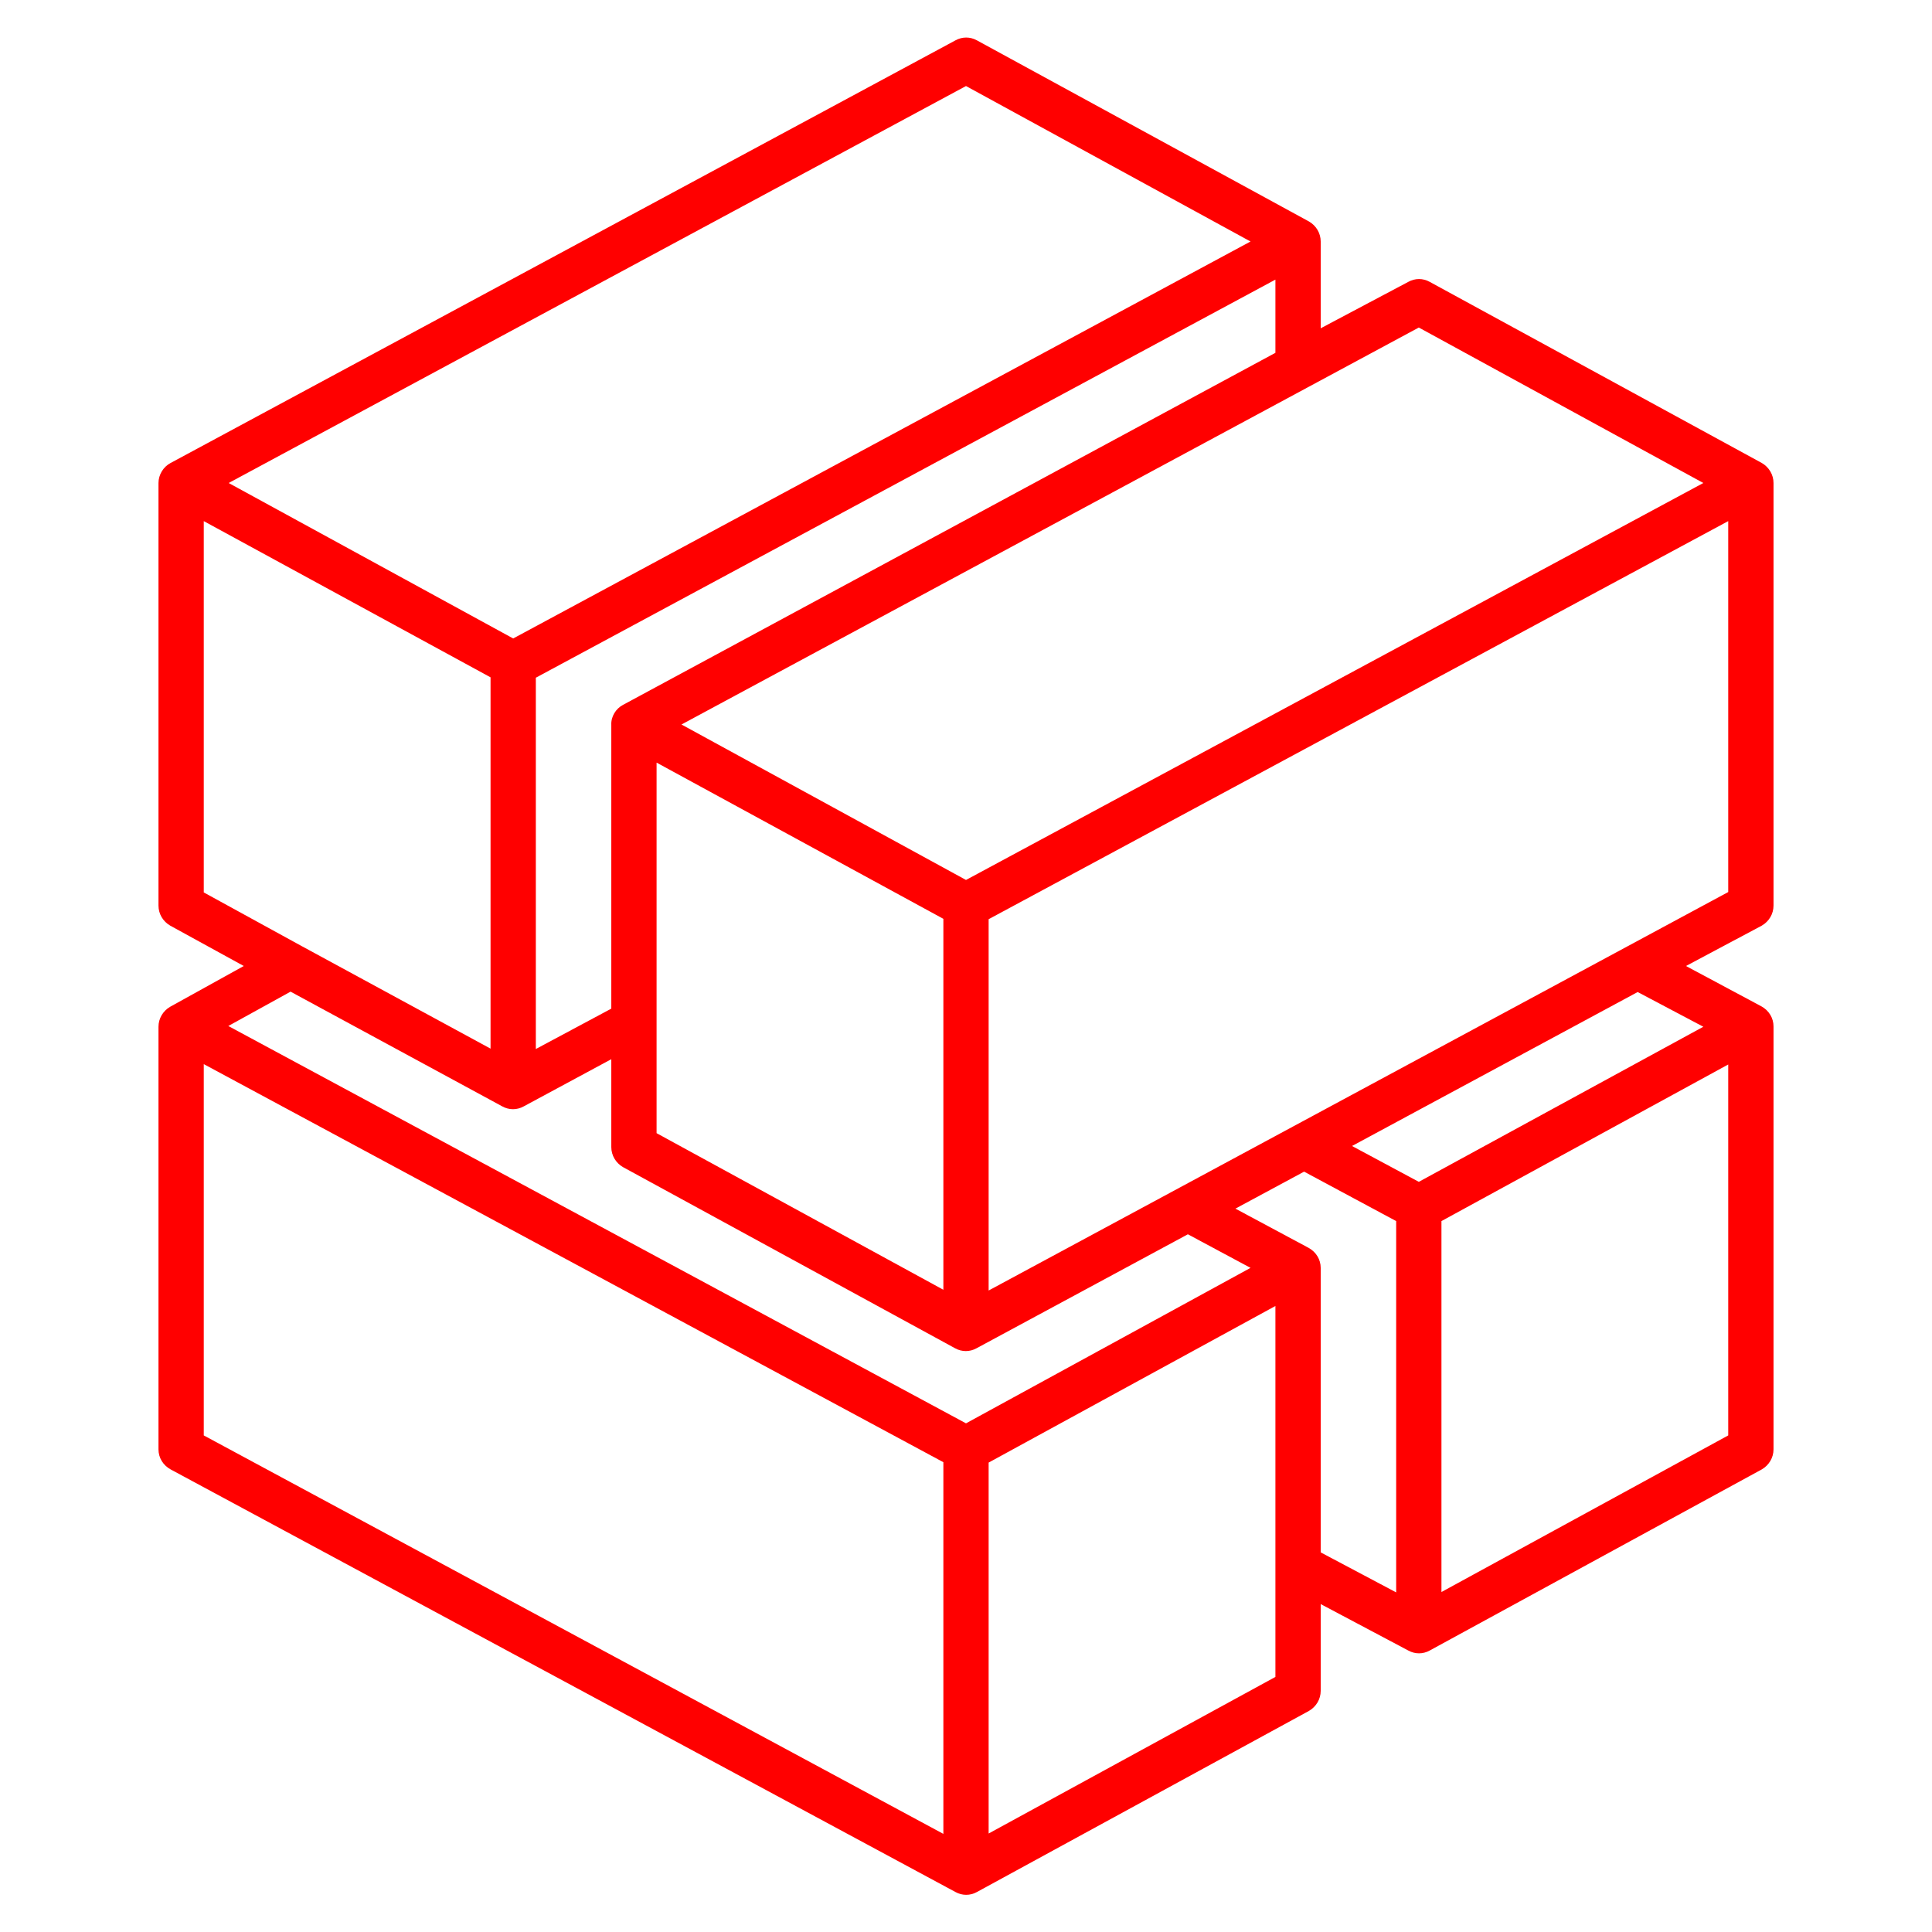 <svg width="162" height="162" viewBox="0 0 162 162" fill="none" xmlns="http://www.w3.org/2000/svg">
<path d="M148.711 75.938V40.5C148.711 39.804 148.331 39.171 147.73 38.823L119.886 23.636C119.317 23.319 118.652 23.319 118.083 23.636L110.742 27.527V20.25C110.742 19.554 110.362 18.921 109.761 18.573L81.918 3.385C81.348 3.069 80.684 3.069 80.114 3.385L14.302 38.823C13.7 39.139 13.289 39.804 13.289 40.5V75.938C13.289 76.633 13.669 77.266 14.27 77.614L20.44 81L14.27 84.417C13.669 84.765 13.289 85.398 13.289 86.094V121.532C13.289 122.228 13.669 122.86 14.302 123.209L80.114 158.646C80.684 158.962 81.348 158.962 81.918 158.646L109.761 143.459C110.362 143.11 110.742 142.478 110.742 141.782V134.504L118.083 138.396C118.652 138.712 119.317 138.712 119.886 138.396L147.73 123.209C148.331 122.86 148.711 122.228 148.711 121.532V86.062C148.711 85.366 148.331 84.734 147.698 84.385L141.37 81L147.73 77.614C148.331 77.266 148.711 76.633 148.711 75.938ZM118.969 27.464L142.826 40.5L81 73.786L57.143 60.75L118.969 27.464ZM44.93 56.827L106.945 23.446V29.584L52.239 59.105C51.638 59.421 51.226 60.086 51.258 60.782V84.575L44.93 87.961V56.827ZM55.055 63.946L79.102 77.045V108.148L55.055 95.017V63.946ZM81 7.214L104.857 20.25L43.031 53.536L19.174 40.5L81 7.214ZM17.086 74.83V43.696L41.133 56.795V87.929L25.281 79.323L17.086 74.83ZM24.363 83.151L42.114 92.77C42.683 93.087 43.348 93.087 43.917 92.77L51.258 88.815V96.187C51.258 96.883 51.638 97.516 52.239 97.864L80.082 113.052C80.652 113.368 81.316 113.368 81.886 113.052L99.605 103.496L104.857 106.312L81 119.348L19.143 86.031L24.363 83.151ZM109.35 98.244L117.07 102.389V133.523L110.742 130.169V106.312C110.742 105.616 110.362 104.984 109.73 104.635L103.591 101.345L109.35 98.244ZM17.086 89.227L79.102 122.607V153.773L17.086 120.361V89.227ZM106.945 140.611L82.898 153.742V122.639L106.945 109.508V140.611ZM120.867 133.492V102.389L144.914 89.258V120.361L120.867 133.492ZM142.826 86.094L118.969 99.098L113.368 96.093L137.32 83.183L142.826 86.094ZM82.898 108.211V77.076L144.914 43.696V74.798L82.898 108.211Z" fill="#FF0000"/>
</svg>
